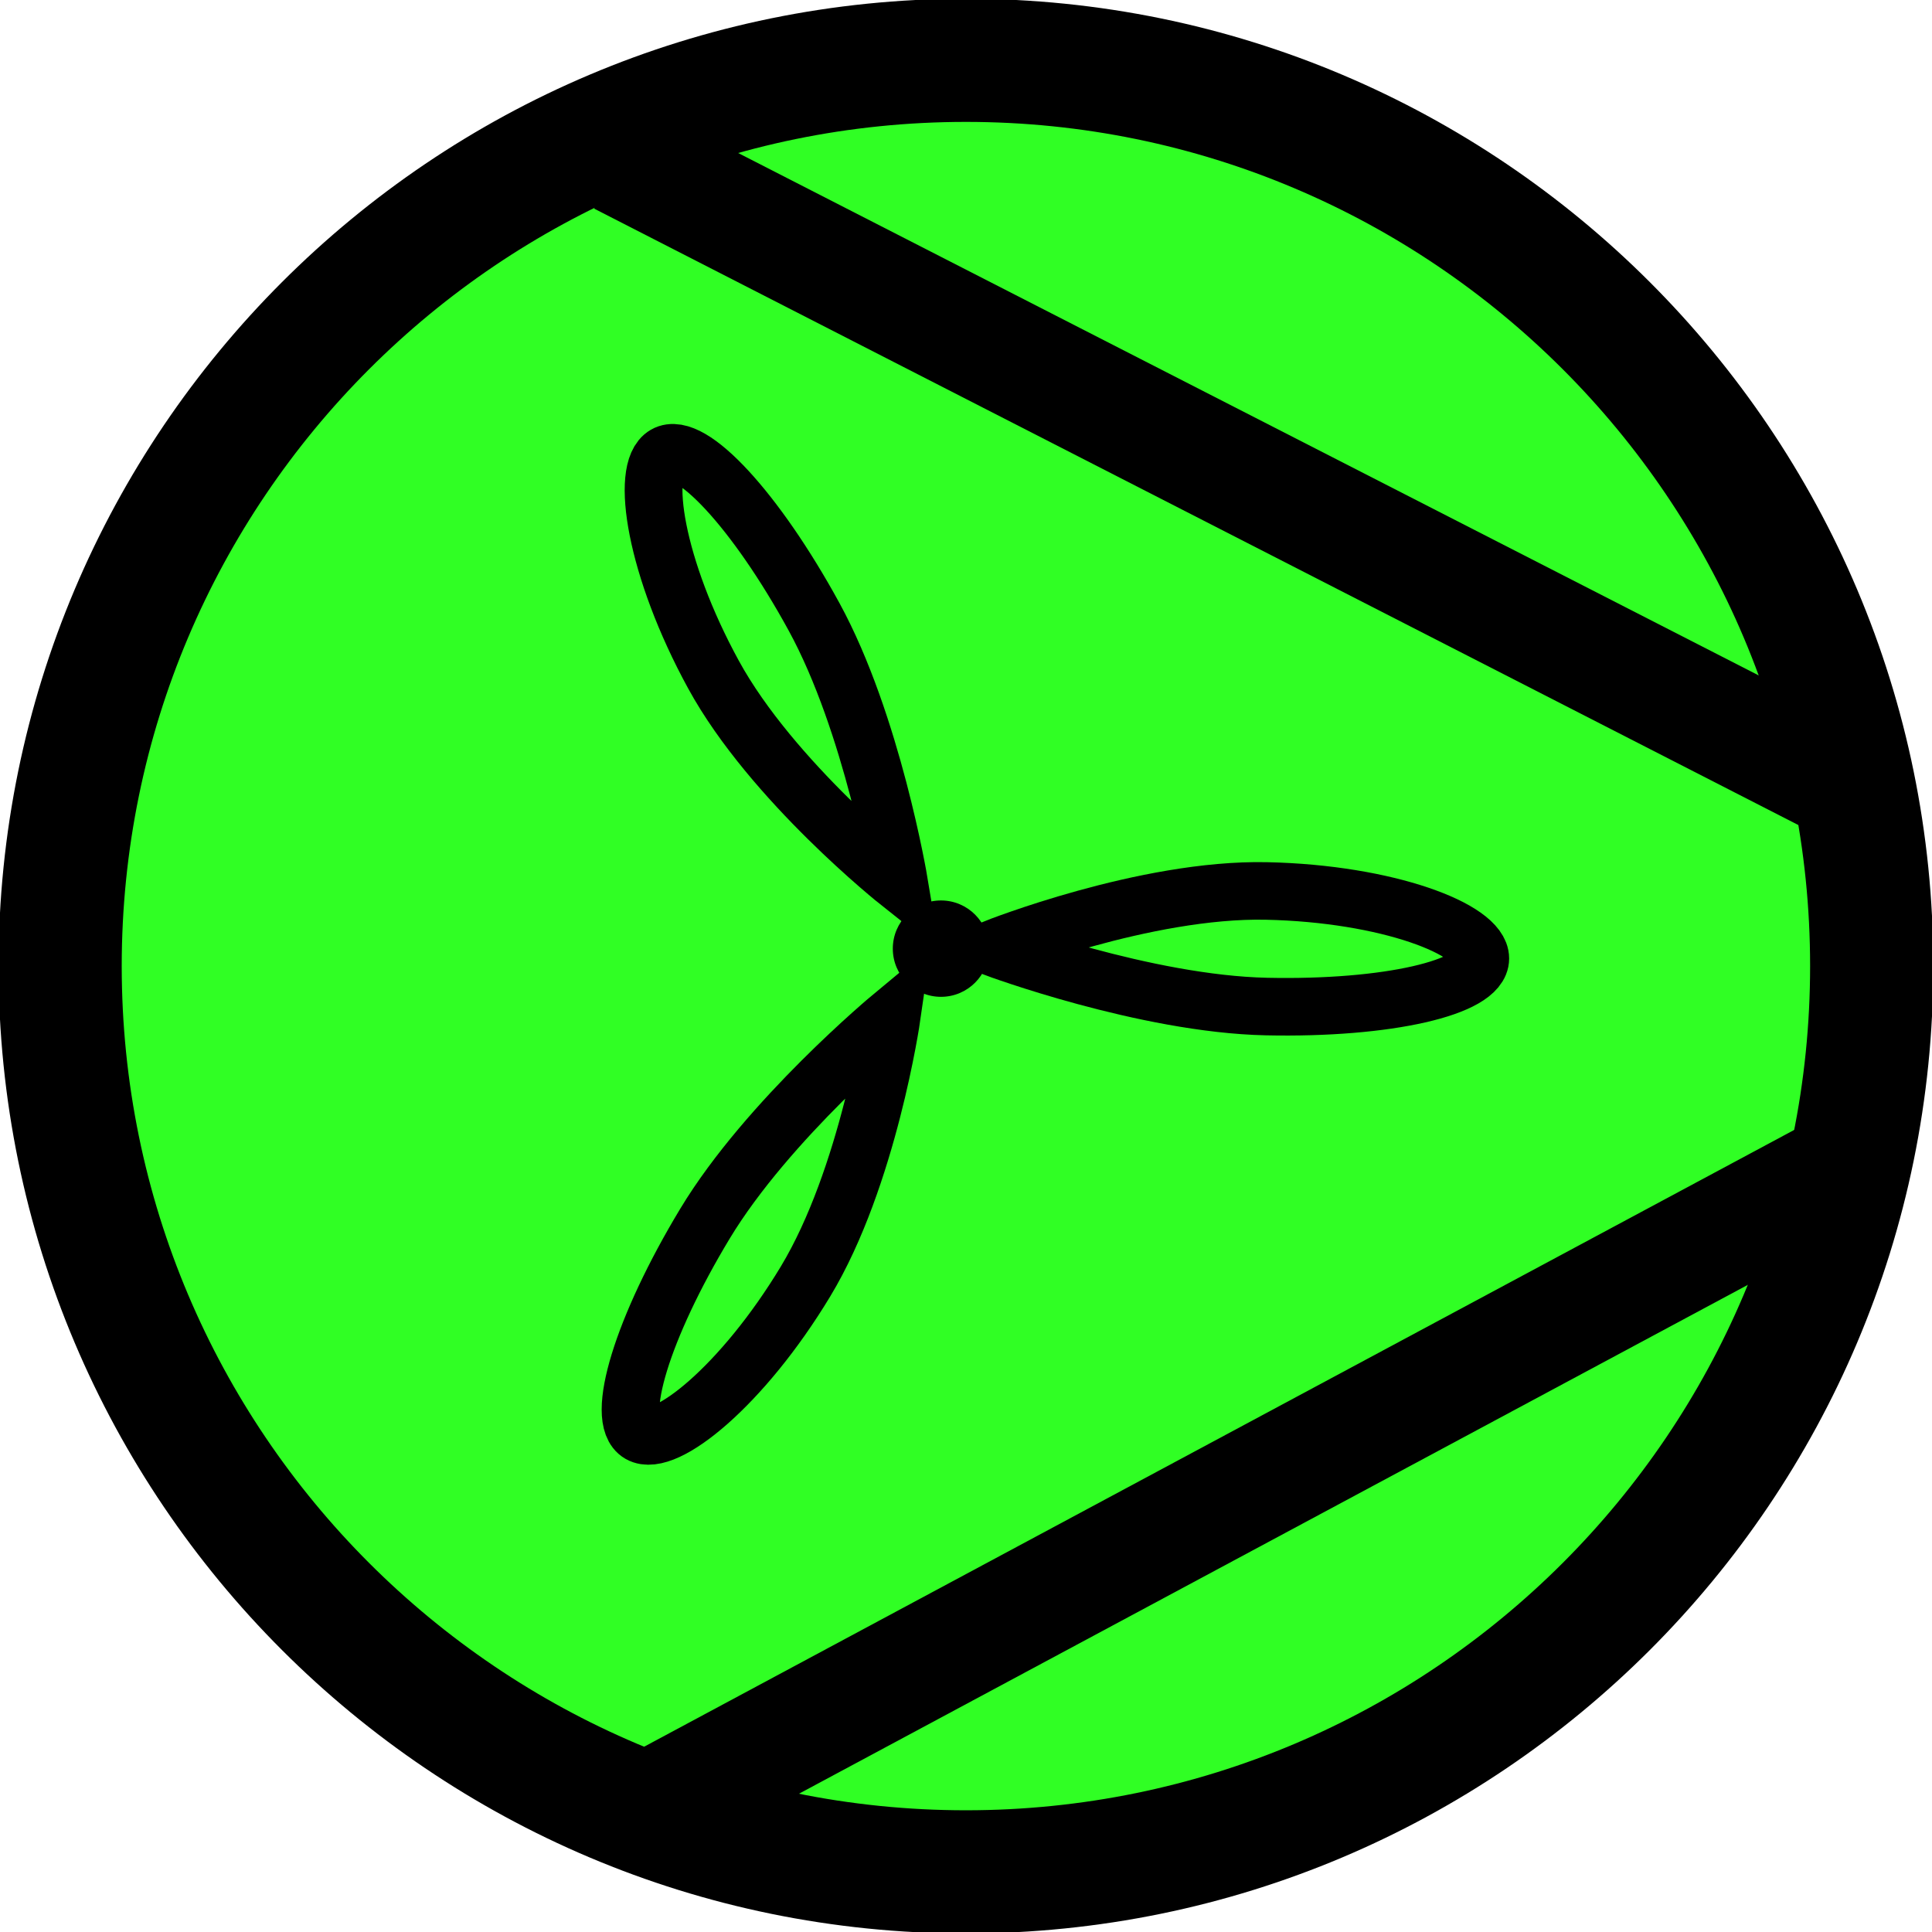 <?xml version="1.0" encoding="UTF-8" standalone="no" ?>
<!DOCTYPE svg PUBLIC "-//W3C//DTD SVG 1.1//EN" "http://www.w3.org/Graphics/SVG/1.1/DTD/svg11.dtd">
<svg xmlns="http://www.w3.org/2000/svg" xmlns:xlink="http://www.w3.org/1999/xlink" version="1.1" width="33.563" height="33.563" viewBox="207.35 37.167 33.563 33.563" xml:space="preserve">
<desc>Created with Fabric.js 4.6.0</desc>
<defs>
</defs>
<g transform="matrix(1.07 0 0 1.07 224.13 53.95)" id="FjgJiHvN2awE3T6k9BygL"  >
<path style="stroke: rgb(0,0,0); stroke-width: 2; stroke-dasharray: none; stroke-linecap: butt; stroke-dashoffset: 0; stroke-linejoin: miter; stroke-miterlimit: 4; fill: rgb(48,255,36); fill-rule: nonzero; opacity: 1;" vector-effect="non-scaling-stroke"  transform=" translate(0, 0)" d="M 0 -14.706 C 8.118 -14.706 14.706 -8.118 14.706 0 C 14.706 8.118 8.118 14.706 0 14.706 C -8.118 14.706 -14.706 8.118 -14.706 0 C -14.706 -8.118 -8.118 -14.706 0 -14.706 z" stroke-linecap="round" />
</g>
<g transform="matrix(1 0 0 1 228.85 53.65)" id="7K4D5Wk74FuLSYHiUHOPK"  >
<path style="stroke: rgb(0,0,0); stroke-width: 1; stroke-dasharray: none; stroke-linecap: butt; stroke-dashoffset: 0; stroke-linejoin: miter; stroke-miterlimit: 4; fill: rgb(255,255,255); fill-opacity: 0; fill-rule: nonzero; opacity: 1;" vector-effect="non-scaling-stroke"  transform=" translate(0, 0)" d="M -4.217 -0.013 C -4.217 -0.013 -1.606 -1.05 0.502 -1.005 C 2.61 -0.96 4.217 -0.334 4.217 0.168 C 4.217 0.67 2.61 1.048 0.502 1.003 C -1.606 0.958 -4.217 -0.013 -4.217 -0.013 z" stroke-linecap="round" />
</g>
<g transform="matrix(-0.5 -0.87 0.87 -0.5 220.87 48.82)" id="hkZ1a0whXqHyucHrdmmiu"  >
<path style="stroke: rgb(0,0,0); stroke-width: 1; stroke-dasharray: none; stroke-linecap: butt; stroke-dashoffset: 0; stroke-linejoin: miter; stroke-miterlimit: 4; fill: rgb(255,255,255); fill-opacity: 0; fill-rule: nonzero; opacity: 1;" vector-effect="non-scaling-stroke"  transform=" translate(0, 0)" d="M -4.217 -0.013 C -4.217 -0.013 -1.606 -1.05 0.502 -1.005 C 2.61 -0.96 4.217 -0.334 4.217 0.168 C 4.217 0.67 2.61 1.048 0.502 1.003 C -1.606 0.958 -4.217 -0.013 -4.217 -0.013 z" stroke-linecap="round" />
</g>
<g transform="matrix(-0.5 0.87 -0.87 -0.5 220.72 58.49)" id="Og4P_uQQNqXEWoqQhjQQU"  >
<path style="stroke: rgb(0,0,0); stroke-width: 1; stroke-dasharray: none; stroke-linecap: butt; stroke-dashoffset: 0; stroke-linejoin: miter; stroke-miterlimit: 4; fill: rgb(255,255,255); fill-opacity: 0; fill-rule: nonzero; opacity: 1;" vector-effect="non-scaling-stroke"  transform=" translate(0, 0)" d="M -4.217 -0.013 C -4.217 -0.013 -1.606 -1.05 0.502 -1.005 C 2.61 -0.96 4.217 -0.334 4.217 0.168 C 4.217 0.67 2.61 1.048 0.502 1.003 C -1.606 0.958 -4.217 -0.013 -4.217 -0.013 z" stroke-linecap="round" />
</g>
<g transform="matrix(1 0 0 1 228.85 45.39)" id="QBxXt9gzWTUzOvsLr_xub"  >
<path style="stroke: rgb(0,0,0); stroke-width: 2; stroke-dasharray: none; stroke-linecap: butt; stroke-dashoffset: 0; stroke-linejoin: miter; stroke-miterlimit: 4; fill: rgb(255,255,255); fill-opacity: 0; fill-rule: nonzero; opacity: 1;" vector-effect="non-scaling-stroke"  transform=" translate(0, 0)" d="M -10.723 -5.489 L 10.723 5.489" stroke-linecap="round" />
</g>
<g transform="matrix(0.98 0 0 1 228.89 63.09)" id="j7EFD_BvjChH1d1RgvpJB"  >
<path style="stroke: rgb(0,0,0); stroke-width: 2; stroke-dasharray: none; stroke-linecap: butt; stroke-dashoffset: 0; stroke-linejoin: miter; stroke-miterlimit: 4; fill: rgb(255,255,255); fill-opacity: 0; fill-rule: nonzero; opacity: 1;" vector-effect="non-scaling-stroke"  transform=" translate(0, 0)" d="M 10.931 -5.745 L -10.931 5.745" stroke-linecap="round" />
</g>
<g transform="matrix(1 0 0 1 223.7 53.65)" id="9Vy6WP6LLmpYGPTZHgWpx"  >
<path style="stroke: rgb(0,0,0); stroke-width: 0; stroke-dasharray: none; stroke-linecap: butt; stroke-dashoffset: 0; stroke-linejoin: miter; stroke-miterlimit: 4; fill: rgb(0,0,0); fill-rule: nonzero; opacity: 1;" vector-effect="non-scaling-stroke"  transform=" translate(-0.84, -0.84)" d="M 0.837 0 C 1.299 0 1.674 0.375 1.674 0.837 C 1.674 1.299 1.299 1.674 0.837 1.674 C 0.375 1.674 0 1.299 0 0.837 C 0 0.375 0.375 0 0.837 0 z" stroke-linecap="round" />
</g>
</svg>